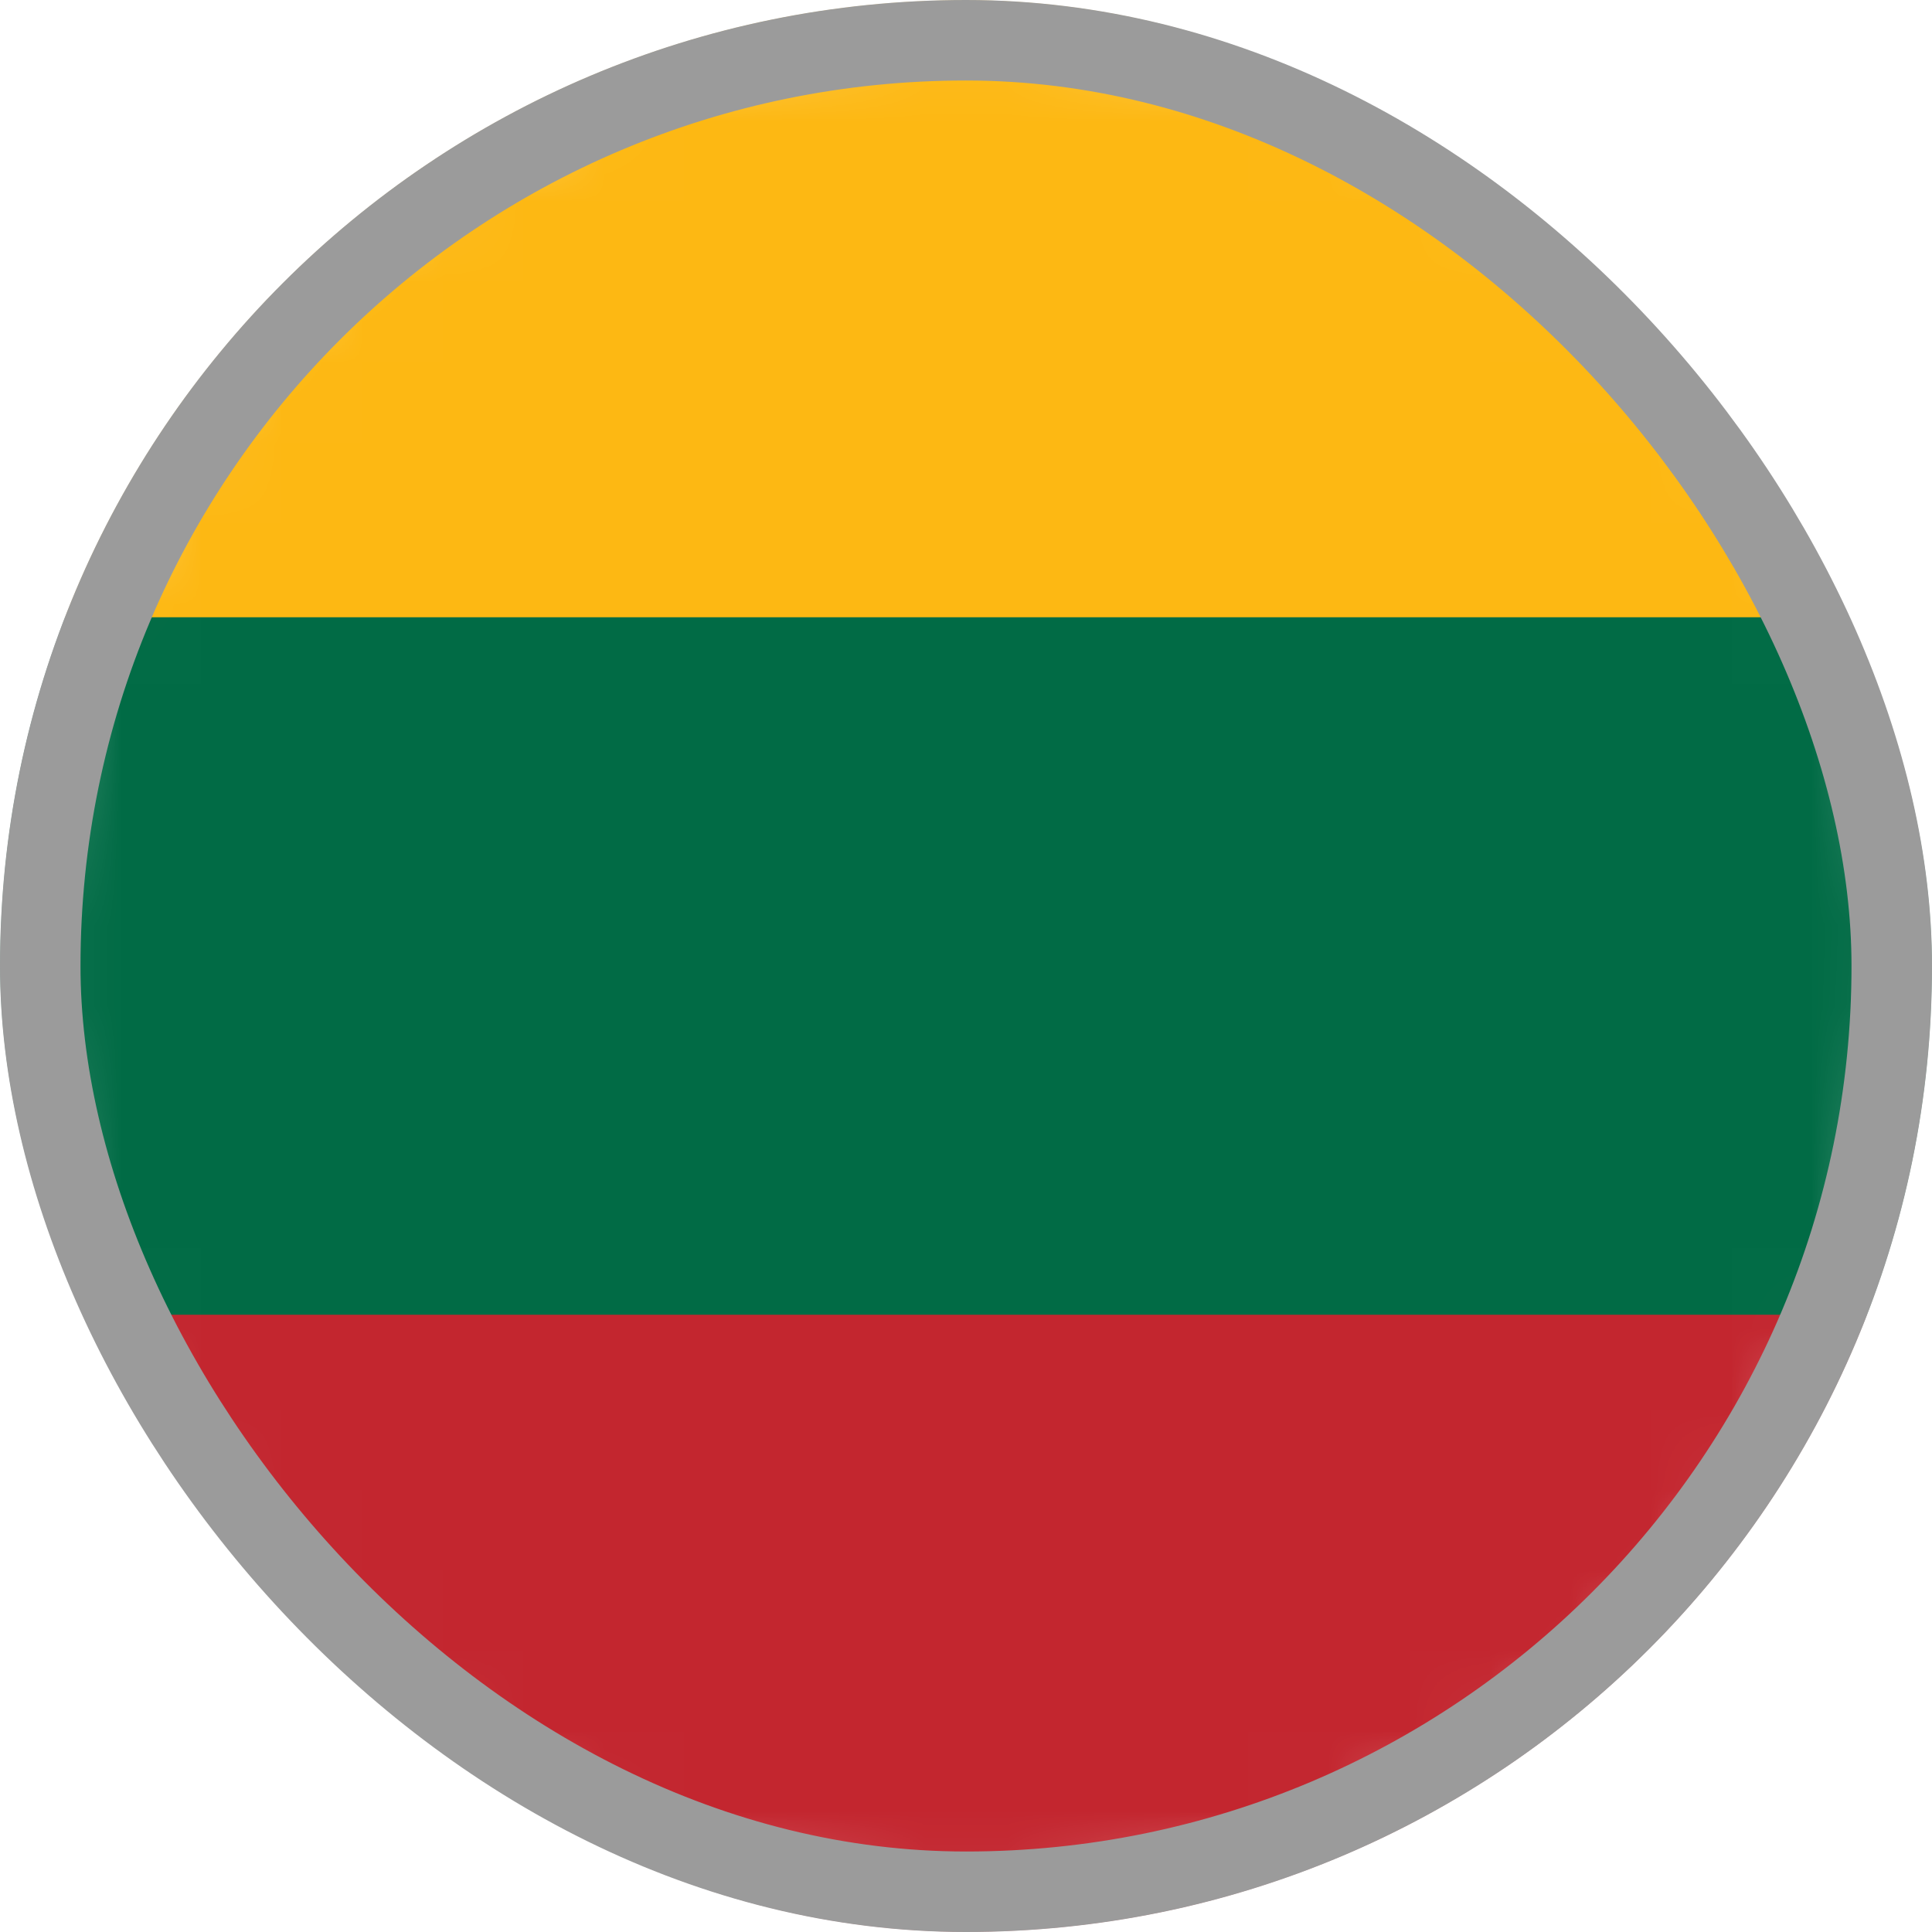 <svg width="24" height="24" viewBox="0 0 24 24" fill="none" xmlns="http://www.w3.org/2000/svg">
<g clip-path="url(#clip0_103_5205)">
<mask id="mask0_103_5205" style="mask-type:luminance" maskUnits="userSpaceOnUse" x="0" y="0" width="24" height="24">
<path d="M12 24C18.627 24 24 18.627 24 12C24 5.373 18.627 0 12 0C5.373 0 0 5.373 0 12C0 18.627 5.373 24 12 24Z" fill="white"/>
</mask>
<g mask="url(#mask0_103_5205)">
<path d="M-11.868 16.332C-11.868 13.532 -11.868 10.732 -11.868 7.932C-11.868 7.698 -11.778 7.632 -11.568 7.656H-11.286C4.25 7.656 19.782 7.656 35.31 7.656C35.766 7.656 35.91 7.734 35.91 8.256C35.874 10.956 35.91 13.656 35.88 16.35C35.746 16.461 35.574 16.515 35.4 16.5C35.244 16.5 35.088 16.5 34.932 16.5H-10.92C-11.238 16.482 -11.58 16.566 -11.868 16.332Z" fill="#016B45"/>
<path d="M-11.868 16.332H35.856C35.856 18.468 35.856 20.604 35.856 22.74C35.821 23.227 35.604 23.682 35.248 24.016C34.892 24.35 34.424 24.537 33.936 24.54H-9.6C-10.764 24.54 -11.52 24.042 -11.79 23.088C-11.83 22.97 -11.852 22.847 -11.856 22.722C-11.864 20.598 -11.868 18.468 -11.868 16.332Z" fill="#C3262F"/>
<path d="M-11.862 7.668H35.862C35.862 5.532 35.862 3.396 35.862 1.26C35.826 0.774 35.609 0.319 35.253 -0.014C34.897 -0.348 34.429 -0.535 33.942 -0.54H-9.6C-10.764 -0.54 -11.514 -0.042 -11.784 0.912C-11.824 1.03 -11.846 1.153 -11.85 1.278C-11.866 3.402 -11.87 5.532 -11.862 7.668Z" fill="#FDB813"/>
</g>
</g>
<rect x="0.5" y="0.5" width="23" height="23" rx="11.5" stroke="#9B9B9B"/>
<defs>
<clipPath id="clip0_103_5205">
<rect width="24" height="24" rx="12" fill="white"/>
</clipPath>
</defs>
</svg>
